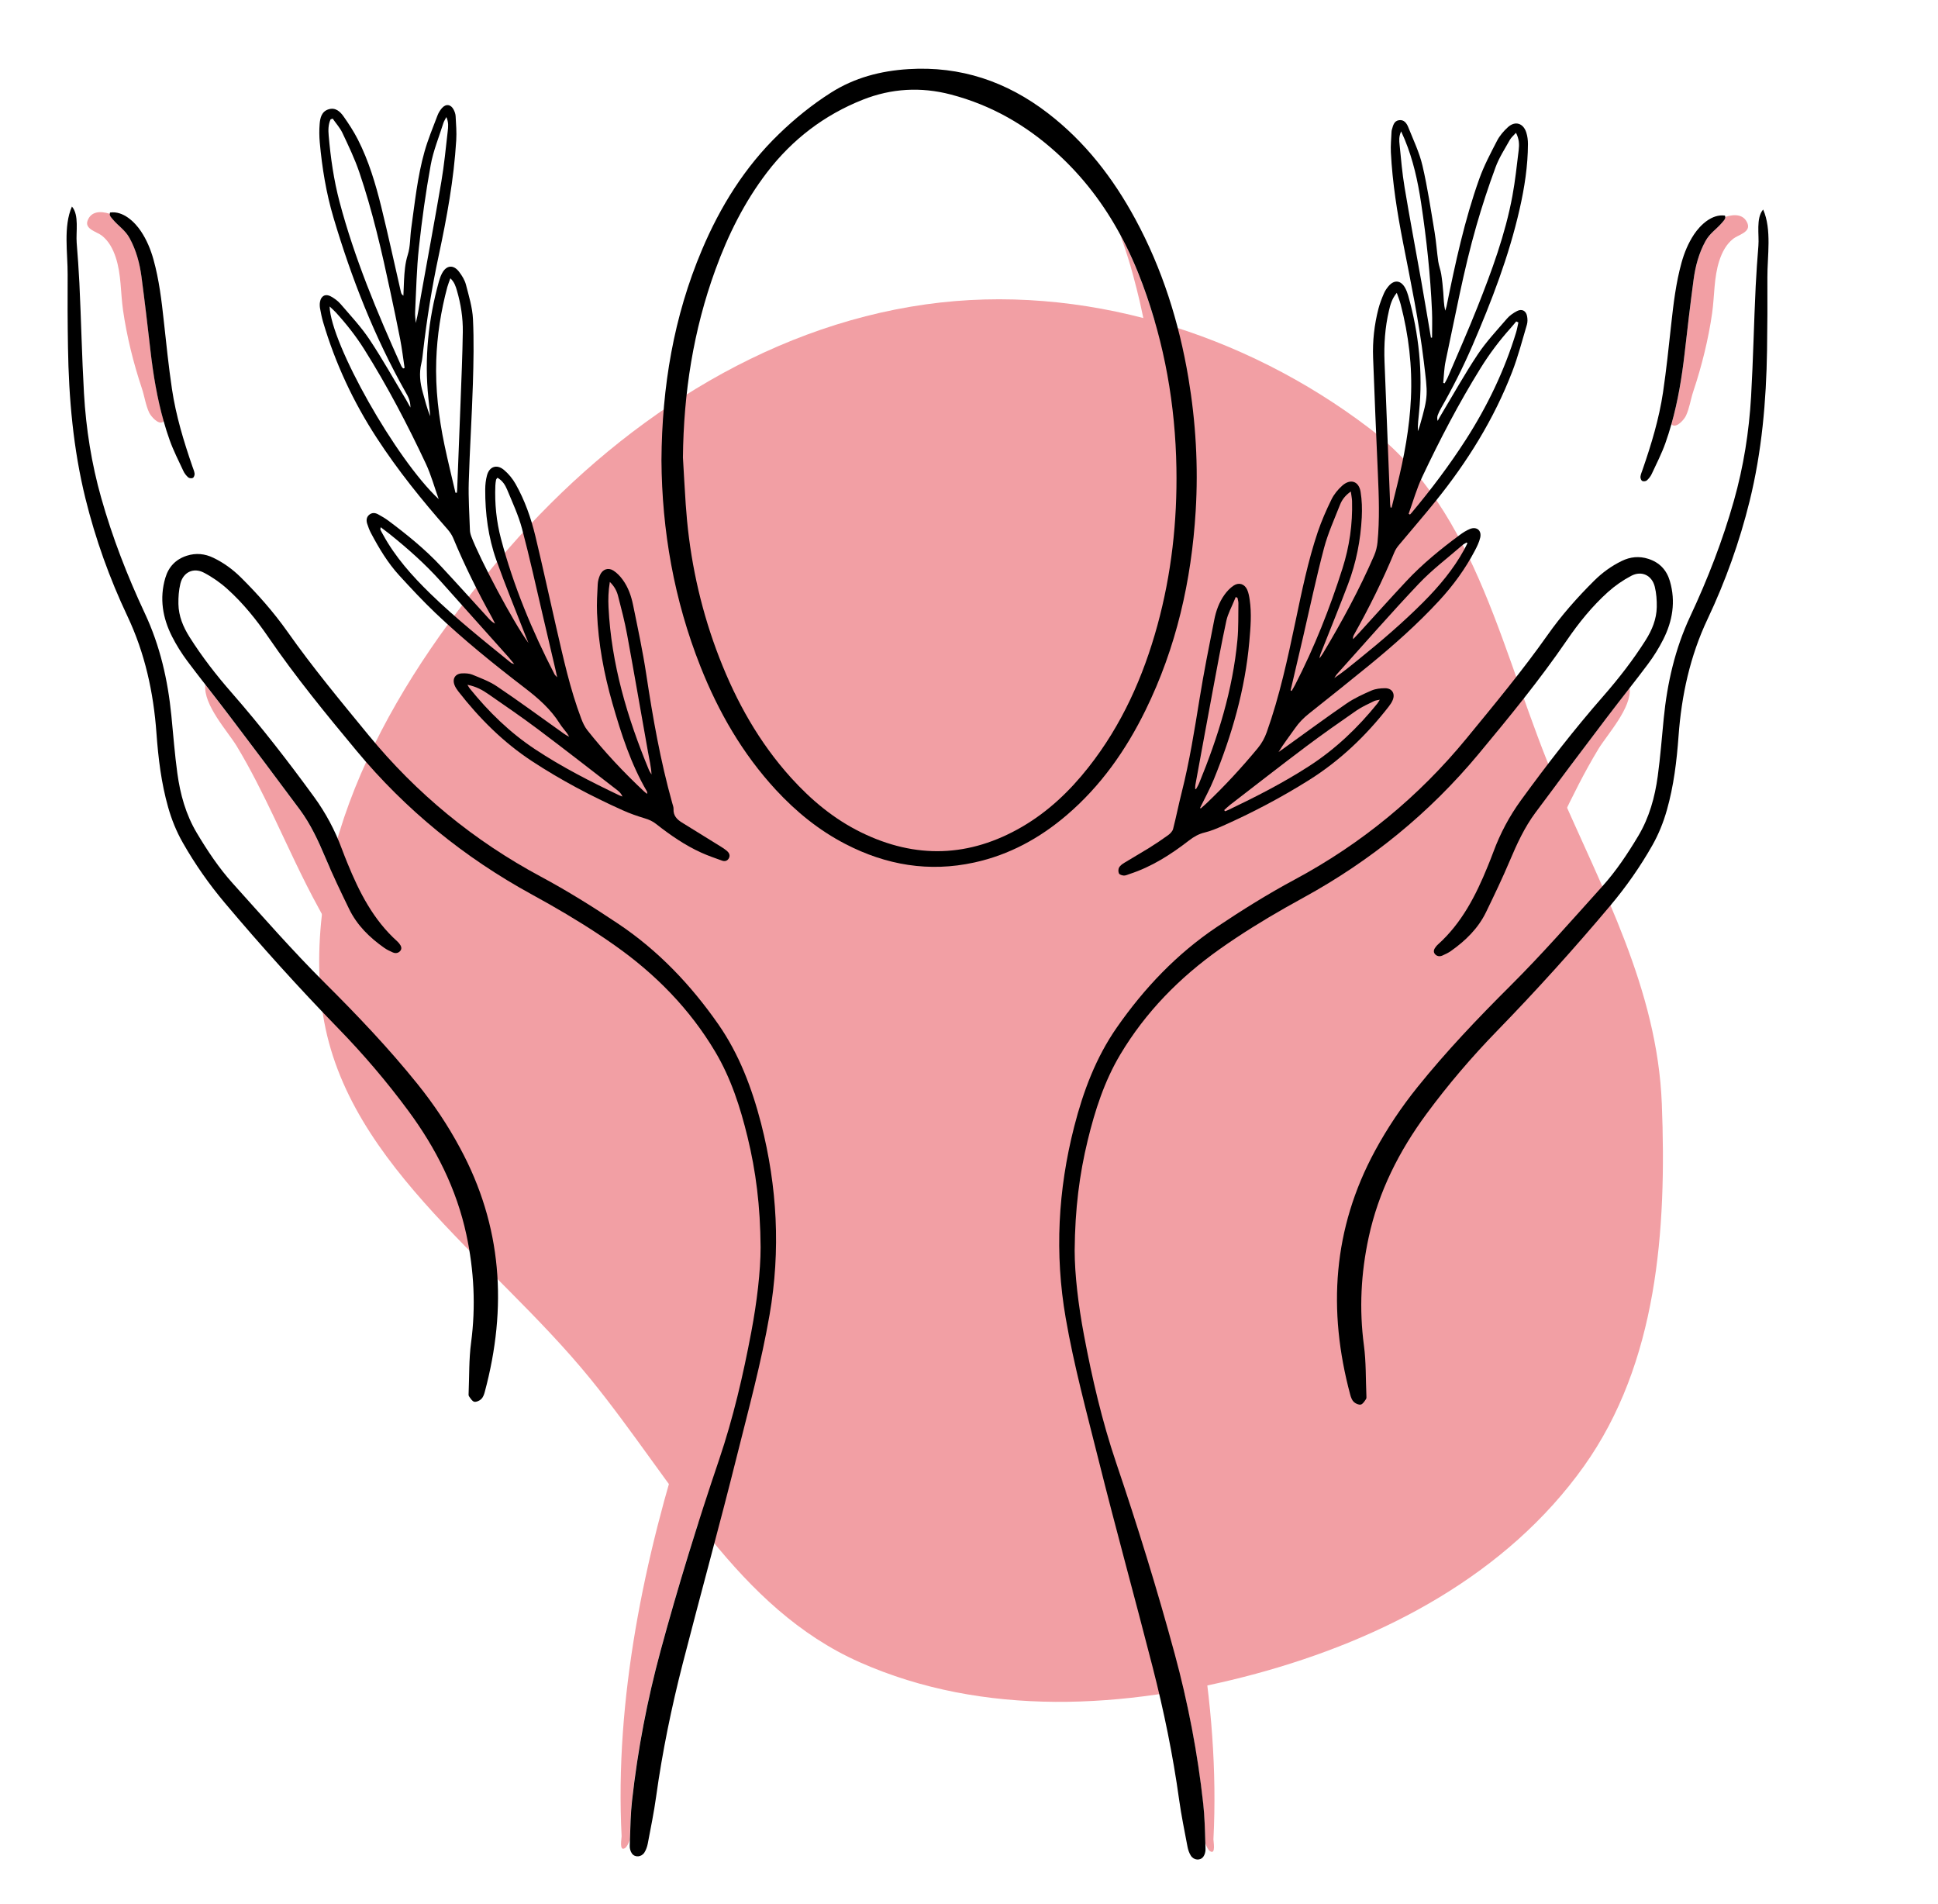 <svg width="113" height="111" viewBox="0 0 113 111" fill="none" xmlns="http://www.w3.org/2000/svg">
<path fill-rule="evenodd" clip-rule="evenodd" d="M79.847 24.972C86.233 29.835 87.596 38.397 90.786 45.764C93.442 51.897 96.632 57.666 96.896 64.346C97.188 71.728 96.64 79.468 92.355 85.487C87.87 91.787 80.695 95.564 73.233 97.585C65.611 99.648 57.354 100.117 50.135 96.919C43.014 93.765 39.344 86.441 34.429 80.398C28.583 73.208 19.637 67.511 18.721 58.287C17.761 48.615 23.245 39.345 29.625 32.012C35.959 24.732 44.439 19.083 53.993 17.744C63.078 16.47 72.549 19.414 79.847 24.972Z" fill="#F29FA4"/>
<path d="M66.781 19.205C66.888 19.877 66.996 20.553 66.98 21.244C66.968 21.727 67.004 22.21 67.041 22.695C67.11 23.56 67.088 24.433 67.131 25.302C67.178 26.254 67.209 27.214 67.07 28.168C66.978 28.801 66.973 29.447 66.871 30.076C66.667 31.325 66.452 32.573 66.128 33.798C65.79 35.081 65.378 36.342 64.947 37.596C64.728 38.23 64.472 38.851 64.178 39.456C63.645 40.55 62.989 41.573 62.265 42.552C61.688 43.332 61.105 44.113 60.388 44.777C60.043 45.097 59.676 45.394 59.306 45.685C58.495 46.324 57.654 46.914 56.685 47.304C55.495 47.783 54.292 47.966 53.039 47.581C52.67 47.469 52.289 47.395 51.919 47.284C50.9 46.98 49.891 46.644 49.025 46.002C48.331 45.489 47.728 44.882 47.175 44.221C46.486 43.398 45.814 42.564 45.23 41.666C44.786 40.983 44.385 40.275 43.961 39.579C43.258 38.425 42.725 37.191 42.145 35.982C41.688 35.031 41.318 34.038 40.962 33.044C40.665 32.212 40.374 31.375 40.209 30.504C40.166 30.28 40.092 30.062 40.061 29.838C40.041 29.692 40.029 29.545 39.978 29.405C40 29.72 40.025 30.033 40.056 30.346C40.318 33.093 40.937 35.764 41.936 38.343C42.934 40.913 44.261 43.29 46.121 45.347C47.295 46.644 48.626 47.755 50.206 48.529C53.389 50.093 56.528 49.991 59.595 48.202C61.116 47.315 62.369 46.122 63.451 44.748C65.4 42.278 66.655 39.47 67.48 36.462C68.303 33.46 68.641 30.398 68.589 27.291C68.528 23.612 67.899 20.038 66.621 16.581C66.25 15.581 65.823 14.621 65.326 13.703C65.596 14.476 65.857 15.25 66.065 16.041C66.347 17.087 66.608 18.137 66.781 19.205Z" fill="#F29FA4"/>
<path d="M65.31 61.485C64.385 63.037 63.838 64.737 63.414 66.482C62.932 68.466 62.671 70.474 62.653 72.907C62.655 74.307 62.865 76.084 63.196 77.842C63.671 80.358 64.25 82.852 65.071 85.281C66.321 88.967 67.471 92.684 68.489 96.438C69.263 99.3 69.821 102.208 70.148 105.156C70.233 105.914 70.249 106.68 70.272 107.443C70.338 107.638 70.437 107.858 70.554 107.933C70.908 108.159 70.747 107.349 70.752 107.243C71.162 99.268 69.434 90.94 66.977 83.363C64.906 76.978 63.225 69.415 66.204 63.021C67.299 60.669 69.008 58.653 70.829 56.799C71.732 55.879 72.67 54.989 73.718 54.237C74.214 53.881 74.784 53.45 74.96 52.91C73.641 53.661 72.35 54.457 71.112 55.336C68.767 56.995 66.786 59.009 65.31 61.485Z" fill="#F29FA4"/>
<path d="M89.52 47.38C88.886 48.237 88.444 49.197 88.03 50.178C87.602 51.192 87.126 52.186 86.644 53.177C86.182 54.129 85.445 54.848 84.587 55.449C84.436 55.554 84.266 55.635 84.095 55.71C83.987 55.758 83.876 55.76 83.782 55.715C83.667 55.971 83.615 56.234 83.687 56.477C83.823 56.933 84.384 57.148 84.853 57.062C86.651 56.735 87.644 54.522 88.416 53.118C89.366 51.392 90.173 49.593 91.021 47.817C91.694 46.407 92.389 45.007 93.198 43.671C93.709 42.826 95.16 41.261 95.021 40.101C94.552 40.703 94.081 41.304 93.621 41.914C92.248 43.73 90.878 45.549 89.52 47.38Z" fill="#F29FA4"/>
<path d="M100.418 12.973C100.096 13.36 99.7 13.587 99.44 14.065C99.057 14.766 98.853 15.528 98.749 16.309C98.559 17.74 98.39 19.176 98.226 20.611C98.066 22.004 97.84 23.383 97.459 24.728C97.475 24.753 97.491 24.775 97.514 24.787C97.786 24.946 98.208 24.444 98.303 24.24C98.512 23.796 98.573 23.296 98.728 22.832C99.226 21.346 99.614 19.772 99.83 18.259C99.975 17.239 99.927 16.18 100.252 15.191C100.412 14.703 100.651 14.242 101.063 13.918C101.354 13.689 102.091 13.54 101.895 13.031C101.69 12.499 101.16 12.466 100.599 12.644C100.599 12.652 100.603 12.659 100.603 12.664C100.601 12.78 100.515 12.855 100.418 12.973Z" fill="#F29FA4"/>
<path d="M19.444 12.687C20.493 16.221 21.829 19.639 23.647 22.86C23.787 23.107 23.934 23.352 23.931 23.76C23.817 23.554 23.753 23.434 23.683 23.316C22.974 22.138 22.305 20.936 21.543 19.791C21.054 19.056 20.439 18.403 19.862 17.729C19.708 17.548 19.501 17.398 19.291 17.282C18.978 17.11 18.719 17.249 18.658 17.602C18.636 17.725 18.64 17.861 18.662 17.985C18.71 18.251 18.764 18.519 18.84 18.779C19.55 21.183 20.599 23.431 21.968 25.534C23.197 27.425 24.61 29.174 26.099 30.864C26.228 31.013 26.345 31.184 26.421 31.363C27.087 32.964 27.857 34.515 28.7 36.03C28.759 36.137 28.811 36.25 28.867 36.359C28.687 36.27 28.567 36.141 28.447 36.008C27.539 35.012 26.638 34.009 25.719 33.023C24.788 32.023 23.727 31.165 22.633 30.349C22.449 30.213 22.25 30.099 22.048 29.988C21.874 29.891 21.687 29.877 21.523 30.017C21.362 30.156 21.351 30.346 21.408 30.53C21.468 30.719 21.54 30.909 21.633 31.086C22.097 31.961 22.604 32.812 23.276 33.547C23.963 34.297 24.657 35.044 25.394 35.745C27.039 37.309 28.804 38.732 30.604 40.113C31.384 40.712 32.112 41.346 32.637 42.188C32.757 42.381 32.916 42.553 33.052 42.737C33.103 42.805 33.142 42.882 33.187 42.955C32.959 42.848 32.781 42.703 32.594 42.571C31.389 41.714 30.198 40.839 28.971 40.015C28.538 39.723 28.028 39.537 27.539 39.335C27.361 39.262 27.143 39.253 26.947 39.26C26.546 39.274 26.358 39.573 26.503 39.943C26.553 40.074 26.636 40.197 26.723 40.31C27.947 41.88 29.338 43.274 31.014 44.376C32.698 45.481 34.474 46.418 36.31 47.243C36.727 47.431 37.164 47.583 37.602 47.715C37.841 47.786 38.052 47.881 38.248 48.035C39.073 48.684 39.934 49.282 40.896 49.716C41.288 49.893 41.696 50.033 42.1 50.178C42.244 50.23 42.391 50.208 42.483 50.065C42.584 49.908 42.539 49.758 42.413 49.639C42.309 49.543 42.188 49.461 42.068 49.385C41.3 48.908 40.532 48.432 39.763 47.958C39.467 47.776 39.253 47.552 39.272 47.169C39.278 47.06 39.231 46.946 39.2 46.835C38.507 44.365 38.064 41.846 37.681 39.312C37.476 37.956 37.187 36.613 36.912 35.268C36.806 34.749 36.63 34.243 36.313 33.807C36.166 33.603 35.981 33.406 35.77 33.27C35.463 33.072 35.136 33.19 34.987 33.524C34.913 33.69 34.861 33.88 34.852 34.061C34.823 34.617 34.789 35.175 34.812 35.731C34.886 37.527 35.215 39.282 35.709 41.006C36.218 42.782 36.782 44.538 37.723 46.148C37.741 46.178 37.73 46.223 37.735 46.288C37.656 46.227 37.597 46.186 37.547 46.137C36.362 45.027 35.253 43.846 34.246 42.574C34.09 42.378 33.98 42.134 33.89 41.897C33.234 40.165 32.846 38.36 32.43 36.563C32.022 34.794 31.641 33.018 31.215 31.252C30.96 30.194 30.598 29.165 30.059 28.212C29.887 27.908 29.649 27.618 29.38 27.394C28.961 27.047 28.529 27.203 28.393 27.724C28.324 27.983 28.294 28.26 28.292 28.528C28.285 29.941 28.468 31.333 28.943 32.664C29.475 34.157 30.082 35.626 30.658 37.107C30.708 37.235 30.762 37.362 30.814 37.489C29.926 36.28 27.983 32.605 27.483 31.283C27.438 31.165 27.404 31.034 27.4 30.909C27.37 29.981 27.305 29.051 27.332 28.122C27.388 26.207 27.514 24.293 27.573 22.377C27.612 21.12 27.637 19.859 27.578 18.605C27.546 17.929 27.339 17.258 27.168 16.596C27.098 16.328 26.938 16.069 26.767 15.845C26.442 15.416 26.032 15.457 25.779 15.926C25.698 16.076 25.639 16.241 25.593 16.405C24.973 18.634 24.738 20.896 24.977 23.202C25.013 23.558 25.051 23.912 25.087 24.268C24.892 23.812 24.783 23.34 24.65 22.875C24.49 22.315 24.429 21.757 24.569 21.183C24.623 20.961 24.641 20.73 24.668 20.503C24.883 18.627 25.182 16.765 25.577 14.915C26.054 12.69 26.464 10.453 26.602 8.177C26.631 7.709 26.591 7.237 26.566 6.768C26.559 6.643 26.512 6.514 26.455 6.401C26.295 6.079 26 6.035 25.766 6.305C25.656 6.432 25.563 6.586 25.504 6.745C25.241 7.441 24.953 8.129 24.752 8.843C24.339 10.306 24.188 11.819 23.977 13.32C23.905 13.829 23.931 14.366 23.778 14.847C23.618 15.352 23.584 15.852 23.557 16.362C23.542 16.655 23.532 16.947 23.521 17.24C23.425 17.176 23.393 17.105 23.377 17.029C22.996 15.371 22.636 13.708 22.23 12.057C21.897 10.71 21.5 9.378 20.866 8.133C20.626 7.664 20.335 7.217 20.031 6.786C19.832 6.503 19.559 6.249 19.16 6.373C18.748 6.5 18.667 6.874 18.638 7.233C18.609 7.587 18.613 7.95 18.645 8.304C18.78 9.789 19.019 11.256 19.444 12.687ZM35.481 35.4C35.458 34.933 35.47 34.47 35.558 33.928C35.833 34.197 35.965 34.465 36.038 34.747C36.231 35.493 36.426 36.241 36.565 36.999C36.984 39.276 37.374 41.559 37.782 43.837C37.859 44.27 37.964 44.699 37.989 45.154C37.937 45.064 37.872 44.978 37.834 44.883C36.572 41.837 35.643 38.713 35.481 35.4ZM36.008 46.082C36.124 46.173 36.229 46.282 36.294 46.441C36.231 46.418 36.166 46.398 36.107 46.37C34.424 45.567 32.766 44.721 31.208 43.691C29.734 42.716 28.488 41.503 27.386 40.135C27.352 40.092 27.326 40.042 27.255 39.927C27.76 40.024 28.123 40.226 28.461 40.46C29.439 41.136 30.42 41.809 31.371 42.521C32.93 43.692 34.465 44.892 36.008 46.082ZM29.21 31.408C28.943 30.398 28.84 29.357 28.883 28.308C28.889 28.196 28.903 28.081 28.925 27.97C28.932 27.935 28.971 27.904 29.007 27.856C29.29 28.015 29.455 28.271 29.568 28.543C29.878 29.294 30.228 30.04 30.437 30.82C30.881 32.488 31.247 34.177 31.643 35.858C31.893 36.913 32.137 37.971 32.385 39.028C32.414 39.151 32.441 39.274 32.488 39.489C32.398 39.391 32.358 39.36 32.339 39.323C31.03 36.788 29.94 34.166 29.21 31.408ZM29.985 38.718C29.867 38.675 29.827 38.672 29.802 38.65C28.198 37.348 26.582 36.06 25.099 34.619C24.037 33.585 23.053 32.488 22.338 31.179C22.282 31.079 22.226 30.979 22.178 30.877C22.169 30.857 22.185 30.825 22.199 30.739C22.385 30.88 22.55 31.002 22.712 31.131C23.776 31.984 24.795 32.887 25.707 33.905C27.026 35.379 28.344 36.854 29.662 38.328C29.753 38.432 29.84 38.543 29.985 38.718ZM25.437 21.006C25.486 19.558 25.707 18.135 26.082 16.736C26.126 16.579 26.189 16.427 26.259 16.226C26.5 16.453 26.572 16.702 26.642 16.942C26.872 17.727 26.997 18.535 26.985 19.351C26.965 20.707 26.906 22.064 26.855 23.42C26.793 25.134 26.723 26.845 26.656 28.559C26.654 28.614 26.645 28.672 26.64 28.727C26.613 28.727 26.584 28.729 26.557 28.729C26.341 27.799 26.111 26.874 25.915 25.939C25.576 24.314 25.381 22.671 25.437 21.006ZM24.204 18.188C24.269 16.933 24.29 15.672 24.427 14.421C24.601 12.817 24.824 11.215 25.112 9.628C25.263 8.791 25.597 7.988 25.854 7.17C25.887 7.067 25.951 6.972 26.025 6.825C26.167 7.133 26.133 7.405 26.104 7.666C25.993 8.646 25.897 9.63 25.732 10.601C25.354 12.826 24.936 15.046 24.54 17.269C24.448 17.788 24.377 18.31 24.242 18.832C24.227 18.618 24.193 18.403 24.204 18.188ZM24.826 27.026C25.137 27.689 25.331 28.409 25.579 29.101C23.086 26.781 19.289 20.045 19.219 17.868C19.359 18.002 19.476 18.099 19.577 18.21C20.197 18.888 20.761 19.605 21.25 20.385C22.59 22.52 23.756 24.749 24.826 27.026ZM19.276 6.959C19.318 6.945 19.357 6.931 19.399 6.917C19.591 7.194 19.826 7.453 19.968 7.754C20.321 8.503 20.682 9.254 20.948 10.036C21.723 12.311 22.257 14.652 22.759 17.001C22.954 17.924 23.154 18.845 23.332 19.77C23.44 20.328 23.506 20.893 23.591 21.454C23.562 21.463 23.533 21.474 23.505 21.483C23.467 21.433 23.42 21.388 23.395 21.333C21.991 18.215 20.67 15.066 19.794 11.753C19.462 10.492 19.278 9.206 19.165 7.907C19.136 7.585 19.136 7.26 19.276 6.959Z" fill="black"/>
<path d="M68.401 48.33C68.366 48.466 68.239 48.6 68.118 48.688C67.759 48.949 67.388 49.196 67.011 49.432C66.536 49.727 66.047 50.002 65.571 50.296C65.451 50.369 65.319 50.459 65.253 50.575C65.199 50.668 65.197 50.831 65.244 50.925C65.282 50.999 65.433 51.045 65.533 51.049C65.641 51.052 65.753 50.993 65.862 50.958C67.153 50.539 68.273 49.82 69.334 48.999C69.611 48.784 69.893 48.623 70.24 48.539C70.599 48.453 70.948 48.305 71.288 48.155C73.022 47.386 74.696 46.502 76.305 45.495C78.13 44.352 79.653 42.893 80.967 41.204C81.062 41.081 81.155 40.947 81.211 40.804C81.357 40.433 81.163 40.126 80.762 40.126C80.494 40.126 80.204 40.158 79.963 40.263C79.466 40.48 78.962 40.711 78.516 41.016C77.297 41.853 76.109 42.732 74.908 43.594C74.79 43.68 74.667 43.762 74.547 43.848C74.845 43.358 75.191 42.919 75.509 42.462C75.741 42.127 76.017 41.848 76.336 41.596C77.504 40.668 78.671 39.738 79.827 38.793C81.261 37.62 82.646 36.393 83.904 35.032C84.726 34.143 85.436 33.173 85.997 32.102C86.123 31.862 86.245 31.612 86.306 31.352C86.406 30.929 86.101 30.678 85.698 30.845C85.49 30.932 85.292 31.059 85.109 31.195C84.001 32.016 82.93 32.885 81.988 33.896C81.058 34.892 80.15 35.906 79.232 36.913C79.122 37.033 79.009 37.149 78.897 37.267C78.878 37.153 78.908 37.078 78.948 37.008C79.825 35.445 80.62 33.844 81.306 32.19C81.366 32.048 81.456 31.912 81.555 31.793C82.27 30.934 83.005 30.09 83.706 29.221C85.562 26.92 87.111 24.434 88.174 21.671C88.517 20.78 88.758 19.848 89.029 18.932C89.076 18.775 89.071 18.589 89.038 18.424C88.977 18.117 88.735 17.99 88.456 18.135C88.244 18.245 88.03 18.39 87.875 18.569C87.287 19.253 86.662 19.916 86.164 20.662C85.402 21.805 84.733 23.009 84.025 24.187C83.954 24.302 83.893 24.422 83.827 24.54C83.785 24.402 83.798 24.289 83.838 24.187C83.888 24.055 83.953 23.924 84.023 23.801C84.699 22.619 85.31 21.406 85.851 20.156C86.969 17.564 87.983 14.937 88.609 12.177C88.891 10.934 89.087 9.674 89.091 8.396C89.091 8.17 89.062 7.934 88.993 7.721C88.817 7.176 88.343 7.033 87.924 7.414C87.674 7.641 87.438 7.916 87.286 8.213C86.912 8.936 86.527 9.662 86.254 10.426C85.391 12.842 84.855 15.348 84.345 17.856C84.327 17.943 84.292 18.027 84.266 18.115C84.183 17.754 84.179 17.403 84.154 17.052C84.127 16.697 84.091 16.341 84.035 15.988C83.996 15.738 83.897 15.496 83.861 15.246C83.78 14.679 83.742 14.107 83.649 13.543C83.431 12.246 83.241 10.943 82.942 9.664C82.763 8.891 82.408 8.158 82.112 7.415C82.022 7.19 81.867 6.963 81.571 7.008C81.278 7.052 81.227 7.319 81.159 7.553C81.146 7.594 81.139 7.637 81.137 7.68C81.121 8.079 81.078 8.48 81.098 8.877C81.188 10.651 81.468 12.404 81.808 14.144C82.259 16.446 82.737 18.739 83.018 21.073C83.253 23.037 83.293 23.034 82.784 24.824C82.754 24.933 82.707 25.037 82.669 25.142C82.662 24.758 82.707 24.391 82.743 24.023C82.971 21.717 82.734 19.455 82.106 17.228C82.063 17.078 82.007 16.927 81.932 16.791C81.686 16.339 81.297 16.292 80.967 16.68C80.857 16.809 80.756 16.958 80.69 17.113C80.568 17.401 80.451 17.696 80.373 18C80.132 18.934 80.026 19.887 80.062 20.85C80.147 23.109 80.239 25.368 80.341 27.625C80.4 28.956 80.447 30.285 80.32 31.612C80.294 31.877 80.228 32.148 80.122 32.392C79.266 34.365 78.24 36.252 77.136 38.096C77.075 38.198 77.003 38.291 76.936 38.387C76.954 38.219 77.017 38.078 77.075 37.933C77.585 36.643 78.108 35.357 78.601 34.06C79.076 32.807 79.332 31.503 79.401 30.167C79.426 29.671 79.413 29.162 79.332 28.673C79.23 28.049 78.737 27.892 78.261 28.317C78.009 28.541 77.781 28.822 77.634 29.122C77.332 29.737 77.055 30.371 76.835 31.018C76.264 32.715 75.908 34.468 75.539 36.218C75.079 38.4 74.612 40.582 73.86 42.691C73.738 43.034 73.569 43.34 73.339 43.619C72.397 44.758 71.394 45.842 70.322 46.862C70.22 46.958 70.112 47.049 70.006 47.142C69.997 47.126 69.988 47.112 69.977 47.096C70.245 46.543 70.545 46.005 70.775 45.438C71.829 42.855 72.6 40.197 72.845 37.407C72.916 36.595 72.988 35.779 72.866 34.965C72.837 34.769 72.801 34.567 72.722 34.386C72.575 34.051 72.244 33.937 71.939 34.137C71.728 34.273 71.545 34.47 71.397 34.676C71.083 35.112 70.903 35.618 70.801 36.137C70.499 37.666 70.193 39.194 69.945 40.732C69.648 42.567 69.357 44.402 68.9 46.209C68.722 46.91 68.582 47.625 68.401 48.33ZM84.289 21.064C84.855 18.424 85.337 15.765 86.083 13.168C86.414 12.016 86.788 10.873 87.203 9.75C87.408 9.192 87.742 8.68 88.035 8.156C88.113 8.016 88.247 7.907 88.393 7.743C88.582 8.106 88.591 8.431 88.551 8.753C88.442 9.646 88.348 10.544 88.184 11.427C87.767 13.672 86.978 15.806 86.141 17.918C85.598 19.287 84.999 20.631 84.422 21.987C84.37 22.113 84.296 22.229 84.233 22.349C84.206 22.341 84.179 22.332 84.152 22.325C84.194 21.903 84.201 21.474 84.289 21.064ZM82.865 16.358C82.543 14.543 82.198 12.731 81.896 10.914C81.759 10.097 81.691 9.268 81.607 8.444C81.583 8.211 81.555 7.966 81.698 7.66C81.788 7.864 81.853 8.002 81.91 8.142C82.398 9.327 82.671 10.567 82.86 11.828C83.176 13.922 83.403 16.024 83.496 18.14C83.519 18.651 83.5 19.167 83.5 19.68C83.478 19.684 83.457 19.685 83.435 19.689C83.246 18.58 83.061 17.469 82.865 16.358ZM82.926 27.806C83.951 25.634 85.062 23.504 86.331 21.46C86.847 20.63 87.428 19.854 88.08 19.129C88.194 19.002 88.299 18.87 88.409 18.739C88.451 18.761 88.492 18.78 88.533 18.802C88.49 18.993 88.458 19.188 88.402 19.376C87.724 21.606 86.721 23.686 85.463 25.645C84.51 27.126 83.451 28.532 82.32 29.884C82.286 29.923 82.25 29.961 82.214 30C82.187 29.986 82.16 29.974 82.135 29.959C82.392 29.238 82.601 28.494 82.926 27.806ZM80.986 18.113C81.067 17.77 81.155 17.423 81.443 17.074C81.531 17.33 81.614 17.53 81.668 17.738C82.137 19.533 82.353 21.356 82.268 23.211C82.189 24.944 81.873 26.641 81.456 28.323C81.351 28.747 81.245 29.172 81.141 29.596C81.12 29.594 81.1 29.591 81.078 29.589C81.071 29.526 81.06 29.462 81.056 29.399C80.947 26.631 80.839 23.86 80.728 21.091C80.69 20.088 80.756 19.091 80.986 18.113ZM77.972 39.285C79.554 37.527 81.107 35.742 82.734 34.026C83.509 33.209 84.424 32.522 85.278 31.778C85.346 31.719 85.434 31.68 85.513 31.631C85.529 31.646 85.545 31.66 85.562 31.674C85.501 31.796 85.441 31.919 85.376 32.039C84.746 33.193 83.906 34.188 82.982 35.116C81.806 36.294 80.541 37.377 79.246 38.423C78.779 38.802 78.315 39.185 77.801 39.532C77.857 39.45 77.905 39.358 77.972 39.285ZM75.982 37.13C76.382 35.406 76.747 33.672 77.199 31.961C77.427 31.097 77.803 30.27 78.132 29.433C78.245 29.144 78.432 28.89 78.763 28.657C78.793 28.888 78.829 29.051 78.835 29.213C78.872 30.553 78.682 31.868 78.277 33.141C77.537 35.472 76.638 37.742 75.518 39.922C75.455 40.045 75.381 40.165 75.311 40.285C75.291 40.274 75.272 40.263 75.252 40.253C75.494 39.212 75.739 38.171 75.982 37.13ZM71.73 46.922C73.204 45.785 74.673 44.638 76.161 43.52C77.123 42.798 78.108 42.108 79.099 41.422C79.413 41.204 79.775 41.05 80.118 40.877C80.201 40.836 80.302 40.83 80.453 40.796C80.382 40.907 80.352 40.968 80.309 41.02C79.169 42.433 77.871 43.672 76.338 44.663C74.831 45.638 73.237 46.452 71.618 47.225C71.557 47.255 71.491 47.275 71.426 47.3C71.412 47.277 71.396 47.253 71.381 47.23C71.498 47.126 71.608 47.017 71.73 46.922ZM69.7 45.76C70.038 43.919 70.374 42.077 70.718 40.238C70.969 38.89 71.214 37.539 71.504 36.2C71.595 35.776 71.822 35.379 71.985 34.969C72.007 34.915 72.03 34.862 72.052 34.808C72.086 34.824 72.12 34.84 72.154 34.856C72.172 34.96 72.21 35.064 72.208 35.168C72.196 35.881 72.219 36.599 72.152 37.307C71.879 40.222 71.018 42.986 69.911 45.683C69.864 45.797 69.794 45.903 69.736 46.012C69.72 46.007 69.704 46.001 69.688 45.996C69.69 45.917 69.686 45.837 69.7 45.76Z" fill="black"/>
<path d="M66.789 41.416C68.588 37.751 69.471 33.852 69.717 29.799C69.876 27.189 69.723 24.594 69.29 22.016C68.743 18.777 67.77 15.676 66.199 12.776C64.903 10.383 63.267 8.262 61.088 6.59C58.697 4.753 56.008 3.842 52.972 4.03C51.354 4.13 49.828 4.527 48.447 5.405C47.352 6.101 46.349 6.913 45.419 7.813C43.428 9.736 42 12.038 40.929 14.567C39.28 18.461 38.597 22.542 38.568 26.835C38.595 30.924 39.3 34.975 40.844 38.867C41.892 41.509 43.295 43.945 45.236 46.048C46.414 47.322 47.742 48.406 49.29 49.207C51.668 50.441 54.169 50.865 56.81 50.287C58.848 49.842 60.623 48.871 62.197 47.526C64.182 45.828 65.649 43.741 66.789 41.416ZM41.716 15.719C42.455 13.69 43.41 11.768 44.725 10.049C46.194 8.131 48.064 6.7 50.316 5.81C51.974 5.155 53.691 5.053 55.434 5.509C57.793 6.125 59.828 7.292 61.624 8.925C63.165 10.326 64.375 11.932 65.331 13.705C65.827 14.622 66.255 15.583 66.625 16.583C67.903 20.04 68.533 23.614 68.594 27.293C68.646 30.401 68.306 33.462 67.485 36.463C66.659 39.471 65.406 42.28 63.456 44.75C62.372 46.123 61.121 47.316 59.6 48.203C56.533 49.99 53.394 50.092 50.21 48.531C48.628 47.755 47.3 46.646 46.126 45.349C44.264 43.29 42.937 40.915 41.941 38.345C40.941 35.766 40.323 33.097 40.06 30.348C40.03 30.035 40.005 29.72 39.983 29.407C39.918 28.495 39.877 27.581 39.82 26.669C39.859 22.909 40.427 19.253 41.716 15.719Z" fill="black"/>
<path d="M86.215 43.957C88.002 41.807 89.773 39.647 91.355 37.337C92.05 36.32 92.827 35.356 93.747 34.526C94.159 34.155 94.628 33.828 95.117 33.572C95.725 33.254 96.323 33.545 96.487 34.211C96.581 34.594 96.609 35.001 96.602 35.397C96.588 36.1 96.327 36.733 95.953 37.325C95.223 38.478 94.389 39.552 93.492 40.578C91.791 42.521 90.211 44.56 88.692 46.647C88.014 47.579 87.475 48.588 87.076 49.668C86.972 49.951 86.86 50.23 86.747 50.507C86.057 52.203 85.235 53.816 83.842 55.068C83.799 55.105 83.761 55.15 83.725 55.195C83.621 55.325 83.547 55.477 83.666 55.624C83.7 55.667 83.741 55.697 83.786 55.719C83.882 55.764 83.991 55.762 84.099 55.714C84.268 55.639 84.441 55.558 84.592 55.453C85.449 54.85 86.186 54.133 86.648 53.181C87.128 52.19 87.606 51.196 88.034 50.181C88.448 49.201 88.89 48.239 89.525 47.384C90.88 45.553 92.252 43.733 93.627 41.918C94.087 41.31 94.56 40.707 95.027 40.104C95.385 39.645 95.741 39.183 96.09 38.716C96.422 38.271 96.723 37.792 96.974 37.294C97.523 36.212 97.715 35.077 97.368 33.885C97.177 33.231 96.762 32.792 96.11 32.583C95.578 32.411 95.058 32.463 94.56 32.707C93.96 32.998 93.429 33.385 92.956 33.853C91.966 34.835 91.042 35.88 90.242 37.015C88.77 39.103 87.139 41.065 85.521 43.038C82.722 46.45 79.373 49.201 75.477 51.29C73.919 52.126 72.423 53.061 70.956 54.043C68.623 55.606 66.724 57.608 65.13 59.892C63.902 61.65 63.161 63.628 62.631 65.698C61.689 69.382 61.489 73.092 62.138 76.843C62.618 79.622 63.361 82.341 64.042 85.072C65.054 89.123 66.169 93.149 67.206 97.194C67.86 99.744 68.391 102.321 68.752 104.931C68.88 105.85 69.068 106.761 69.241 107.675C69.275 107.854 69.338 108.04 69.435 108.192C69.608 108.467 69.987 108.498 70.165 108.251C70.249 108.133 70.296 107.959 70.291 107.813C70.287 107.691 70.284 107.567 70.28 107.446C70.257 106.682 70.239 105.917 70.156 105.158C69.831 102.211 69.273 99.302 68.497 96.441C67.479 92.686 66.327 88.969 65.079 85.283C64.256 82.854 63.679 80.361 63.204 77.844C62.873 76.086 62.663 74.31 62.661 72.909C62.681 70.477 62.94 68.468 63.422 66.485C63.846 64.739 64.392 63.042 65.318 61.487C66.794 59.012 68.774 56.998 71.12 55.336C72.358 54.46 73.649 53.662 74.969 52.911C75.31 52.718 75.652 52.526 75.995 52.339C79.928 50.185 83.348 47.404 86.215 43.957Z" fill="black"/>
<path d="M102.805 12.217C102.374 12.709 102.581 13.701 102.528 14.326C102.466 15.111 102.408 15.896 102.37 16.681C102.266 18.824 102.225 20.97 102.102 23.111C101.984 25.172 101.662 27.207 101.099 29.196C100.445 31.512 99.575 33.754 98.554 35.934C97.668 37.824 97.213 39.821 97.008 41.885C96.896 43.008 96.812 44.136 96.659 45.254C96.492 46.48 96.165 47.665 95.523 48.74C94.904 49.774 94.237 50.778 93.43 51.675C91.665 53.636 89.928 55.621 88.057 57.485C86.166 59.368 84.327 61.298 82.653 63.38C81.716 64.546 80.888 65.777 80.176 67.092C77.711 71.638 77.407 76.398 78.73 81.322C78.77 81.47 78.831 81.637 78.935 81.737C79.036 81.833 79.223 81.919 79.343 81.892C79.464 81.866 79.561 81.697 79.647 81.576C79.683 81.526 79.674 81.436 79.671 81.367C79.629 80.395 79.656 79.415 79.528 78.455C79.245 76.328 79.352 74.232 79.804 72.144C80.377 69.481 81.578 67.108 83.187 64.929C84.44 63.232 85.808 61.631 87.28 60.116C89.571 57.76 91.771 55.324 93.885 52.811C94.811 51.711 95.632 50.541 96.341 49.291C96.711 48.64 96.986 47.952 97.191 47.233C97.592 45.821 97.766 44.374 97.872 42.917C98.045 40.543 98.541 38.255 99.568 36.086C100.61 33.882 101.43 31.589 102.014 29.225C102.728 26.336 102.987 23.389 103.032 20.419C103.053 19.003 103.061 17.586 103.052 16.171C103.046 14.944 103.318 13.376 102.805 12.217Z" fill="black"/>
<path d="M95.749 28.04C95.816 28.078 95.961 28.063 96.019 28.013C96.134 27.911 96.238 27.782 96.303 27.643C96.581 27.047 96.882 26.459 97.103 25.842C97.234 25.473 97.351 25.101 97.457 24.727C97.838 23.383 98.064 22.003 98.225 20.61C98.388 19.176 98.557 17.739 98.748 16.308C98.852 15.527 99.055 14.765 99.438 14.064C99.699 13.586 100.096 13.359 100.416 12.973C100.513 12.857 100.599 12.781 100.598 12.665C100.598 12.66 100.594 12.651 100.594 12.645C100.592 12.622 100.589 12.599 100.58 12.57C99.819 12.463 99.14 13.116 98.771 13.672C98.437 14.178 98.207 14.733 98.046 15.314C97.721 16.491 97.577 17.697 97.444 18.907C97.3 20.229 97.162 21.555 96.968 22.869C96.738 24.415 96.285 25.908 95.774 27.385C95.728 27.521 95.666 27.655 95.65 27.795C95.643 27.875 95.688 28.004 95.749 28.04Z" fill="black"/>
<path d="M38.508 96.258C39.525 92.504 40.678 88.787 41.925 85.101C42.749 82.672 43.326 80.178 43.8 77.662C44.131 75.904 44.342 74.127 44.343 72.727C44.324 70.294 44.065 68.286 43.583 66.302C43.159 64.557 42.612 62.859 41.686 61.305C40.21 58.83 38.231 56.816 35.885 55.154C34.646 54.278 33.356 53.48 32.036 52.728C32.212 53.269 32.782 53.7 33.278 54.056C34.326 54.807 35.265 55.698 36.167 56.617C37.988 58.472 39.696 60.487 40.793 62.84C43.772 69.236 42.091 76.798 40.02 83.181C37.564 90.756 35.835 99.086 36.245 107.061C36.25 107.167 36.086 107.977 36.442 107.752C36.559 107.677 36.658 107.457 36.725 107.262C36.748 106.498 36.766 105.732 36.849 104.974C37.174 102.03 37.733 99.12 38.508 96.258Z" fill="#F29FA4"/>
<path d="M22.901 55.531C22.732 55.456 22.559 55.376 22.408 55.27C21.551 54.667 20.814 53.95 20.352 52.998C19.872 52.008 19.394 51.013 18.966 49.999C18.552 49.019 18.11 48.056 17.475 47.202C16.12 45.37 14.748 43.551 13.373 41.736C12.913 41.127 12.44 40.525 11.973 39.922C11.834 41.083 13.285 42.65 13.796 43.492C14.604 44.828 15.3 46.23 15.973 47.638C16.821 49.414 17.628 51.213 18.577 52.939C19.351 54.343 20.343 56.556 22.14 56.883C22.61 56.969 23.172 56.755 23.307 56.298C23.379 56.057 23.325 55.794 23.212 55.536C23.12 55.581 23.009 55.579 22.901 55.531Z" fill="#F29FA4"/>
<path d="M5.94 13.738C6.351 14.064 6.589 14.524 6.75 15.012C7.076 16.001 7.027 17.06 7.173 18.079C7.389 19.592 7.777 21.166 8.275 22.653C8.428 23.114 8.491 23.617 8.699 24.06C8.794 24.262 9.217 24.765 9.488 24.608C9.51 24.595 9.528 24.574 9.544 24.549C9.163 23.204 8.936 21.825 8.776 20.431C8.613 18.997 8.444 17.561 8.253 16.13C8.149 15.348 7.946 14.586 7.563 13.885C7.302 13.407 6.905 13.18 6.585 12.794C6.488 12.678 6.402 12.602 6.404 12.486C6.404 12.481 6.407 12.472 6.407 12.467C5.846 12.288 5.314 12.322 5.111 12.853C4.911 13.361 5.648 13.509 5.94 13.738Z" fill="#F29FA4"/>
<path d="M41.876 59.709C40.281 57.425 38.383 55.423 36.049 53.86C34.582 52.878 33.086 51.943 31.528 51.108C27.632 49.018 24.283 46.267 21.484 42.855C19.866 40.882 18.235 38.922 16.763 36.833C15.961 35.697 15.039 34.652 14.049 33.67C13.576 33.202 13.046 32.813 12.445 32.524C11.947 32.282 11.428 32.23 10.895 32.4C10.243 32.61 9.828 33.048 9.637 33.702C9.29 34.894 9.484 36.031 10.031 37.111C10.282 37.607 10.583 38.086 10.915 38.533C11.264 39 11.62 39.462 11.978 39.921C12.447 40.524 12.918 41.125 13.378 41.735C14.753 43.552 16.125 45.371 17.48 47.201C18.115 48.058 18.557 49.018 18.971 49.998C19.399 51.013 19.875 52.007 20.357 52.998C20.819 53.95 21.556 54.669 22.413 55.27C22.564 55.375 22.735 55.456 22.906 55.531C23.014 55.579 23.125 55.581 23.219 55.536C23.264 55.515 23.303 55.484 23.339 55.441C23.458 55.295 23.384 55.144 23.28 55.012C23.244 54.967 23.206 54.924 23.163 54.885C21.77 53.633 20.948 52.02 20.258 50.324C20.145 50.045 20.033 49.766 19.929 49.485C19.53 48.405 18.991 47.396 18.313 46.464C16.794 44.379 15.215 42.34 13.513 40.395C12.614 39.369 11.78 38.296 11.052 37.142C10.678 36.55 10.415 35.917 10.403 35.214C10.396 34.819 10.424 34.411 10.518 34.028C10.68 33.364 11.278 33.071 11.888 33.389C12.379 33.645 12.848 33.972 13.258 34.343C14.178 35.171 14.955 36.137 15.65 37.154C17.232 39.464 19.003 41.626 20.79 43.774C23.657 47.221 27.077 50.002 31.015 52.154C31.359 52.342 31.702 52.533 32.042 52.726C33.361 53.477 34.652 54.273 35.891 55.151C38.237 56.813 40.216 58.827 41.692 61.303C42.618 62.855 43.164 64.554 43.589 66.3C44.071 68.284 44.331 70.292 44.349 72.725C44.347 74.125 44.137 75.901 43.806 77.659C43.332 80.176 42.753 82.669 41.931 85.098C40.682 88.785 39.531 92.501 38.514 96.256C37.739 99.118 37.182 102.026 36.855 104.973C36.77 105.732 36.754 106.497 36.73 107.261C36.727 107.383 36.723 107.506 36.72 107.628C36.714 107.774 36.761 107.948 36.846 108.066C37.023 108.313 37.403 108.281 37.575 108.007C37.672 107.853 37.735 107.669 37.77 107.49C37.942 106.578 38.131 105.666 38.258 104.746C38.62 102.135 39.15 99.558 39.804 97.009C40.844 92.965 41.958 88.939 42.968 84.887C43.65 82.156 44.392 79.436 44.872 76.658C45.521 72.905 45.322 69.198 44.38 65.513C43.844 63.445 43.102 61.467 41.876 59.709Z" fill="black"/>
<path d="M24.346 63.206C22.672 61.124 20.833 59.193 18.942 57.311C17.071 55.447 15.334 53.462 13.569 51.502C12.76 50.604 12.093 49.6 11.476 48.566C10.833 47.49 10.507 46.304 10.34 45.081C10.187 43.963 10.103 42.834 9.991 41.711C9.786 39.647 9.332 37.651 8.445 35.76C7.424 33.58 6.554 31.339 5.9 29.022C5.337 27.033 5.015 24.998 4.897 22.937C4.774 20.797 4.733 18.65 4.629 16.507C4.591 15.72 4.533 14.935 4.471 14.152C4.42 13.527 4.625 12.535 4.194 12.043C3.681 13.202 3.953 14.771 3.944 16.006C3.935 17.423 3.94 18.84 3.964 20.255C4.01 23.222 4.269 26.169 4.981 29.06C5.565 31.426 6.385 33.717 7.428 35.921C8.454 38.091 8.952 40.377 9.123 42.752C9.229 44.209 9.403 45.655 9.804 47.068C10.008 47.787 10.284 48.475 10.655 49.126C11.365 50.375 12.184 51.545 13.11 52.646C15.226 55.159 17.425 57.596 19.715 59.951C21.188 61.464 22.555 63.067 23.808 64.764C25.418 66.943 26.618 69.316 27.192 71.98C27.641 74.069 27.749 76.165 27.467 78.29C27.339 79.25 27.366 80.23 27.325 81.202C27.321 81.273 27.312 81.361 27.348 81.411C27.434 81.533 27.532 81.699 27.652 81.728C27.774 81.754 27.959 81.668 28.06 81.572C28.166 81.47 28.226 81.305 28.265 81.157C29.588 76.233 29.284 71.472 26.82 66.927C26.111 65.603 25.283 64.371 24.346 63.206Z" fill="black"/>
<path d="M6.581 12.795C6.902 13.181 7.298 13.409 7.558 13.886C7.941 14.587 8.145 15.349 8.249 16.131C8.439 17.562 8.608 18.998 8.772 20.433C8.932 21.826 9.158 23.205 9.54 24.55C9.646 24.924 9.761 25.296 9.894 25.664C10.115 26.281 10.417 26.87 10.694 27.465C10.758 27.605 10.863 27.734 10.978 27.836C11.035 27.886 11.181 27.9 11.247 27.863C11.31 27.827 11.355 27.696 11.346 27.616C11.33 27.476 11.269 27.342 11.222 27.206C10.712 25.73 10.259 24.237 10.028 22.69C9.833 21.375 9.696 20.05 9.552 18.728C9.421 17.519 9.277 16.312 8.95 15.135C8.788 14.552 8.56 13.999 8.225 13.493C7.857 12.937 7.177 12.282 6.417 12.391C6.406 12.418 6.404 12.443 6.403 12.466C6.403 12.473 6.399 12.48 6.399 12.486C6.397 12.602 6.483 12.677 6.581 12.795Z" fill="black"/>
</svg>
